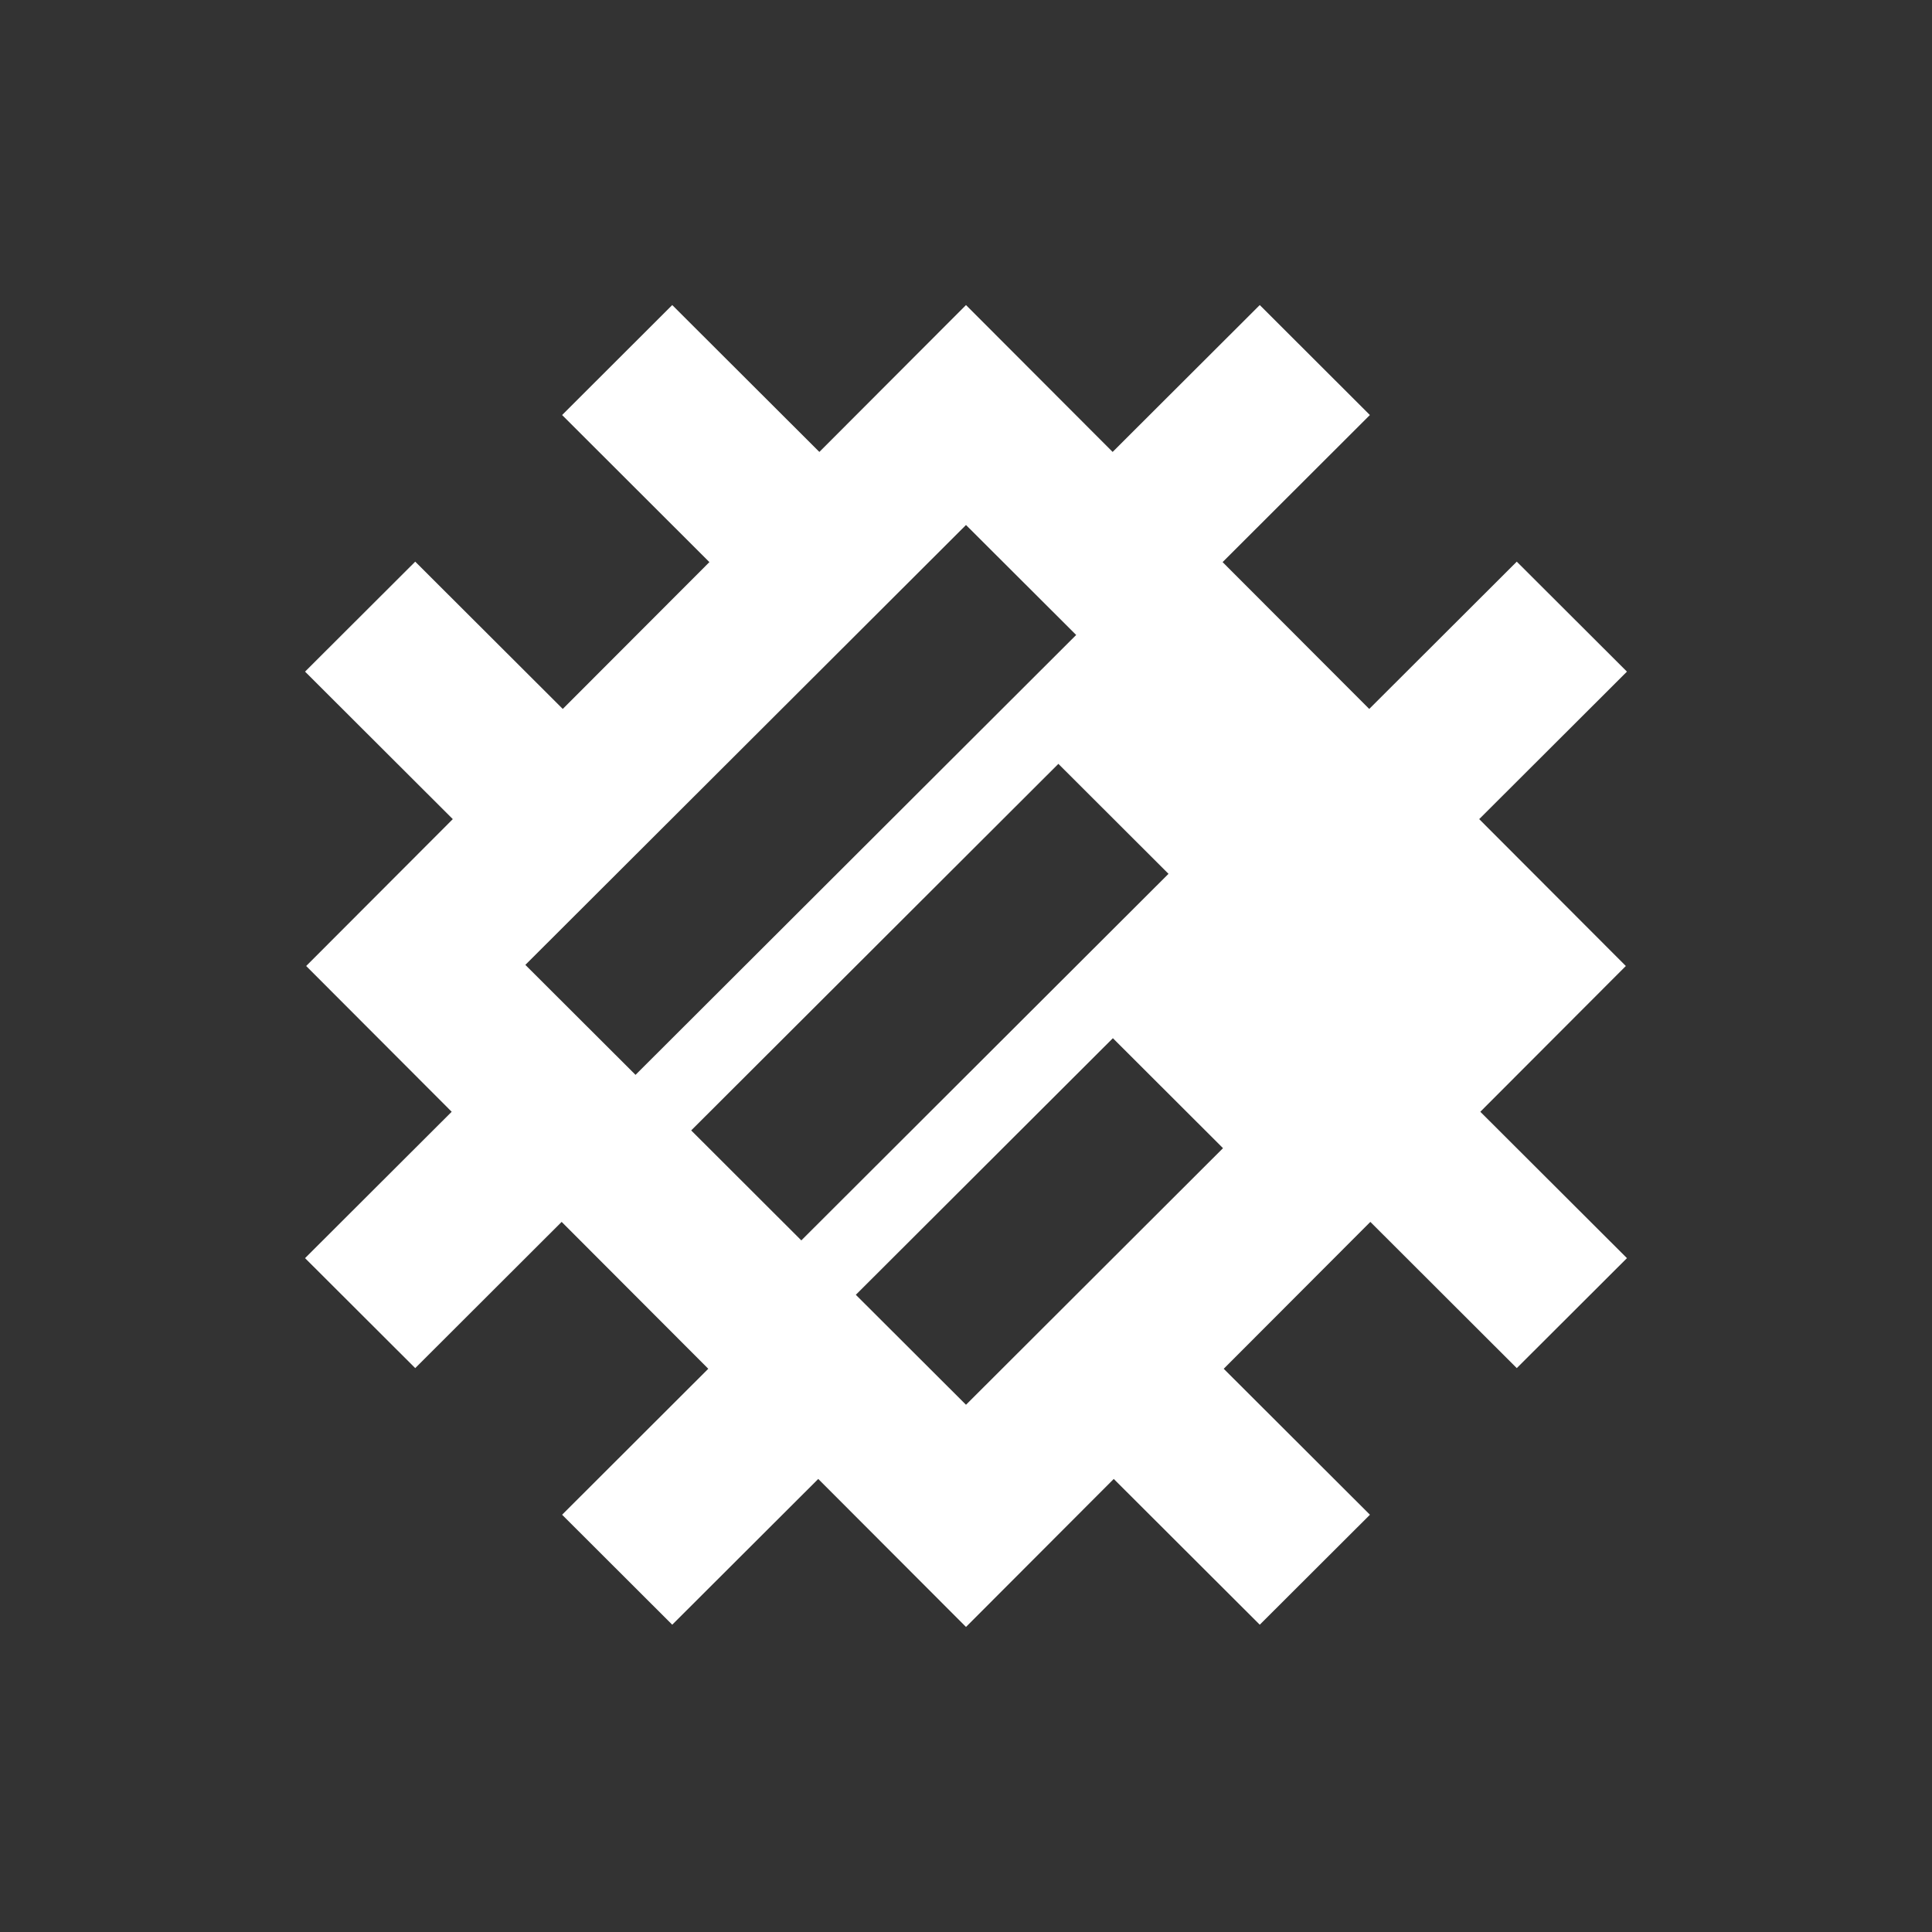 <svg width="38" height="38" viewBox="0 0 38 38" fill="none" xmlns="http://www.w3.org/2000/svg">
<rect x="0" y="0" width="38" height="38" fill="#333333" stroke="none"/>
<path fill-rule="evenodd" clip-rule="evenodd" d="M24.778 6L26.944 8.163L24.047 11.056L26.931 13.944L29.833 11.047L32 13.21L29.094 16.111L31.978 19L29.116 21.867L32 24.746L29.833 26.909L26.953 24.033L24.069 26.922L26.945 29.793L24.778 31.956L21.906 29.089L19 32L16.094 29.089L13.222 31.956L11.056 29.793L13.931 26.922L11.047 24.033L8.167 26.909L6 24.746L8.884 21.867L6.022 19L8.906 16.111L6 13.21L8.167 11.047L11.069 13.944L13.953 11.056L11.056 8.163L13.222 6L16.116 8.889L19 6L21.884 8.889L24.778 6ZM19 10.326L21.167 12.489L12.5 21.141L10.333 18.978L19 10.326ZM20.817 15.024L22.983 17.187L15.761 24.397L13.595 22.234L20.817 15.024ZM24.055 22.583L21.889 20.42L16.833 25.467L19 27.63L24.055 22.583Z" fill="white"/>
</svg>

